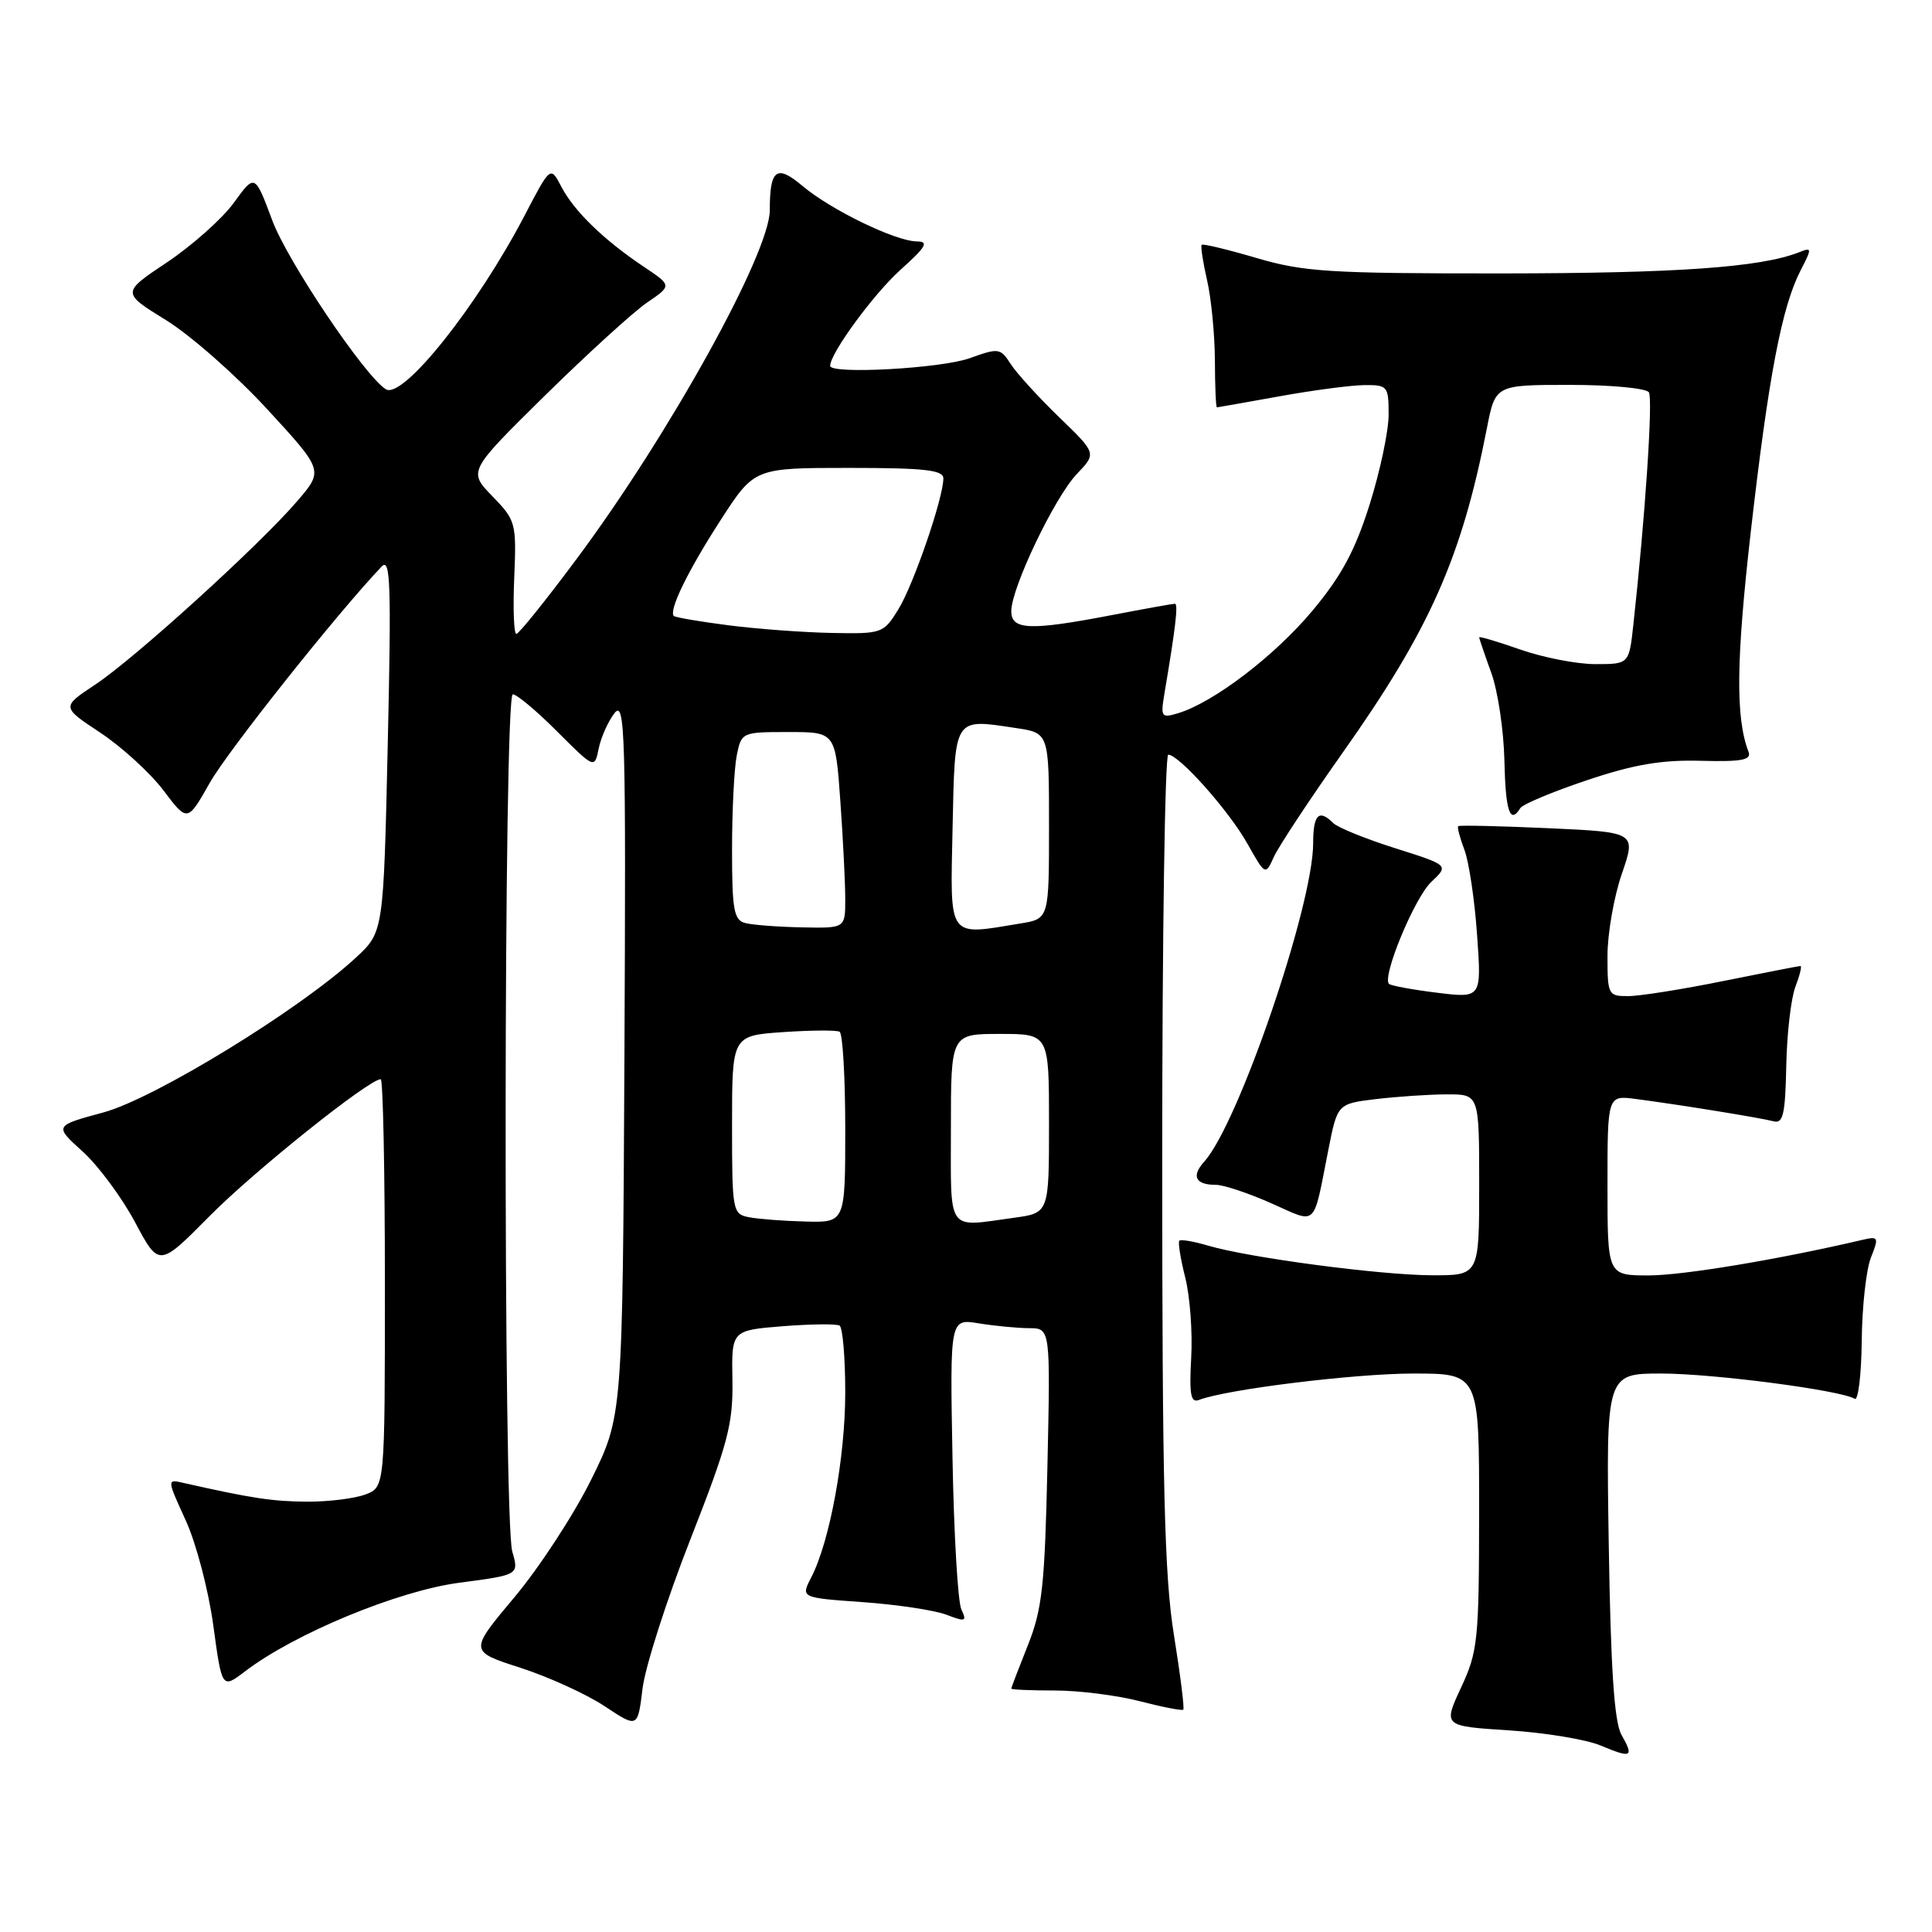 <?xml version="1.0" encoding="UTF-8" standalone="no"?>
<!DOCTYPE svg PUBLIC "-//W3C//DTD SVG 1.1//EN" "http://www.w3.org/Graphics/SVG/1.1/DTD/svg11.dtd" >
<svg xmlns="http://www.w3.org/2000/svg" xmlns:xlink="http://www.w3.org/1999/xlink" version="1.1" viewBox="0 0 256 256">
 <g >
 <path fill="currentColor"
d=" M 214.84 229.84 C 213.90 228.15 213.43 221.15 213.17 204.75 C 212.81 182.00 212.81 182.00 220.16 182.00 C 227.05 182.01 243.92 184.21 245.76 185.35 C 246.22 185.64 246.64 182.19 246.69 177.68 C 246.73 173.18 247.28 168.21 247.91 166.63 C 248.98 163.93 248.91 163.79 246.77 164.29 C 235.61 166.90 222.97 169.00 218.46 169.00 C 213.00 169.00 213.00 169.00 213.00 157.06 C 213.00 145.13 213.00 145.13 216.75 145.62 C 222.42 146.36 233.30 148.12 235.02 148.58 C 236.27 148.92 236.56 147.63 236.69 141.24 C 236.77 136.98 237.32 132.26 237.90 130.75 C 238.48 129.24 238.78 128.00 238.57 128.00 C 238.36 128.00 233.76 128.90 228.35 129.99 C 222.93 131.09 217.26 131.99 215.75 131.99 C 213.09 132.00 213.00 131.82 213.00 126.66 C 213.00 123.72 213.85 118.83 214.90 115.79 C 216.80 110.27 216.80 110.27 205.15 109.74 C 198.74 109.45 193.37 109.33 193.22 109.47 C 193.07 109.61 193.44 111.02 194.04 112.60 C 194.64 114.18 195.40 119.25 195.72 123.87 C 196.32 132.27 196.32 132.27 190.41 131.54 C 187.16 131.14 184.30 130.61 184.05 130.37 C 183.09 129.44 187.44 118.94 189.65 116.86 C 192.00 114.65 192.00 114.65 184.86 112.39 C 180.94 111.15 177.25 109.65 176.66 109.06 C 174.76 107.16 174.00 107.93 174.00 111.75 C 173.99 119.99 164.10 148.92 159.57 153.92 C 157.82 155.86 158.40 157.00 161.14 157.00 C 162.13 157.00 165.41 158.09 168.43 159.43 C 174.65 162.18 173.93 162.85 176.01 152.38 C 177.22 146.25 177.22 146.25 182.36 145.63 C 185.19 145.30 189.41 145.01 191.75 145.01 C 196.00 145.00 196.00 145.00 196.00 157.00 C 196.00 169.00 196.00 169.00 189.75 168.98 C 182.91 168.96 165.51 166.66 160.07 165.05 C 158.18 164.49 156.47 164.20 156.27 164.40 C 156.07 164.59 156.42 166.79 157.05 169.28 C 157.68 171.77 158.03 176.55 157.84 179.91 C 157.57 184.78 157.78 185.92 158.87 185.50 C 162.52 184.09 179.45 182.01 187.25 182.00 C 196.00 182.00 196.00 182.00 195.99 200.25 C 195.98 217.36 195.83 218.82 193.60 223.61 C 191.22 228.72 191.22 228.72 199.93 229.28 C 204.72 229.59 210.18 230.49 212.07 231.28 C 216.22 233.02 216.54 232.85 214.84 229.84 Z  M 91.47 204.00 C 96.47 191.24 97.14 188.71 97.05 182.89 C 96.93 176.28 96.93 176.28 103.72 175.73 C 107.45 175.44 110.84 175.40 111.25 175.65 C 111.66 175.91 112.00 179.89 112.00 184.50 C 112.00 193.11 109.95 204.27 107.49 209.02 C 106.10 211.71 106.10 211.71 114.31 212.29 C 118.83 212.61 123.81 213.36 125.38 213.95 C 127.94 214.93 128.14 214.86 127.39 213.27 C 126.92 212.30 126.39 203.22 126.21 193.11 C 125.87 174.72 125.87 174.72 129.69 175.35 C 131.78 175.69 134.78 175.98 136.35 175.99 C 139.19 176.00 139.19 176.00 138.79 194.25 C 138.44 210.12 138.10 213.22 136.20 218.00 C 134.99 221.03 134.00 223.61 134.00 223.75 C 134.00 223.89 136.60 224.00 139.78 224.00 C 142.96 224.00 148.02 224.64 151.03 225.42 C 154.04 226.20 156.63 226.70 156.79 226.54 C 156.96 226.37 156.40 221.92 155.55 216.63 C 154.29 208.83 154.00 196.98 154.00 153.51 C 154.00 124.08 154.36 100.00 154.80 100.00 C 156.22 100.00 162.81 107.39 165.27 111.76 C 167.67 116.02 167.67 116.02 168.81 113.51 C 169.44 112.13 173.53 105.94 177.90 99.75 C 189.45 83.42 193.66 73.94 197.02 56.75 C 198.14 51.00 198.14 51.00 208.01 51.00 C 213.45 51.00 218.16 51.44 218.49 51.99 C 219.04 52.87 217.99 68.57 216.43 82.75 C 215.86 88.00 215.86 88.00 211.40 88.00 C 208.95 88.00 204.49 87.13 201.48 86.08 C 198.46 85.02 196.00 84.29 196.00 84.45 C 196.00 84.61 196.72 86.72 197.59 89.12 C 198.47 91.53 199.25 96.76 199.34 100.75 C 199.49 107.51 200.08 109.29 201.45 107.08 C 201.76 106.57 205.73 104.91 210.26 103.39 C 216.51 101.29 220.16 100.67 225.36 100.81 C 230.79 100.95 232.10 100.71 231.69 99.62 C 229.96 95.12 230.04 87.57 231.99 70.44 C 234.34 49.86 236.10 40.64 238.60 35.81 C 240.12 32.86 240.11 32.74 238.35 33.44 C 233.27 35.43 222.21 36.21 199.00 36.23 C 176.18 36.24 172.77 36.03 166.51 34.19 C 162.67 33.06 159.39 32.27 159.23 32.44 C 159.07 32.60 159.39 34.71 159.94 37.12 C 160.50 39.53 160.96 44.31 160.98 47.75 C 160.99 51.19 161.11 53.99 161.25 53.98 C 161.39 53.97 165.10 53.31 169.50 52.52 C 173.90 51.72 178.96 51.05 180.75 51.03 C 183.87 51.00 184.00 51.15 184.00 54.95 C 184.00 57.12 182.86 62.49 181.47 66.89 C 179.55 72.97 177.74 76.34 173.88 80.95 C 168.90 86.91 160.82 93.07 156.12 94.50 C 153.87 95.18 153.77 95.02 154.30 91.86 C 155.78 83.11 156.14 80.00 155.68 80.00 C 155.40 80.00 151.65 80.67 147.34 81.50 C 136.44 83.59 134.00 83.49 134.00 80.98 C 134.00 77.90 139.76 65.86 142.70 62.79 C 145.30 60.07 145.30 60.07 140.35 55.29 C 137.62 52.65 134.74 49.49 133.94 48.26 C 132.56 46.11 132.33 46.08 128.50 47.46 C 124.76 48.82 110.00 49.63 110.00 48.48 C 110.00 46.81 115.76 38.95 119.32 35.75 C 122.70 32.72 123.12 32.00 121.50 31.99 C 118.69 31.98 110.10 27.81 106.36 24.66 C 102.90 21.74 102.00 22.40 102.00 27.86 C 102.00 33.52 88.69 57.56 76.43 74.03 C 72.35 79.52 68.74 84.00 68.42 84.00 C 68.09 84.00 67.96 80.64 68.14 76.53 C 68.44 69.29 68.35 68.95 65.24 65.75 C 62.03 62.44 62.03 62.44 72.26 52.36 C 77.89 46.83 83.97 41.29 85.77 40.07 C 89.04 37.84 89.04 37.84 85.27 35.32 C 80.00 31.79 76.07 27.98 74.38 24.74 C 72.94 21.98 72.94 21.98 69.51 28.56 C 63.21 40.63 53.37 52.96 51.13 51.58 C 48.35 49.86 38.11 34.65 36.08 29.21 C 33.77 23.02 33.77 23.02 30.99 26.86 C 29.46 28.97 25.48 32.51 22.16 34.74 C 16.10 38.78 16.10 38.78 22.00 42.42 C 25.24 44.42 31.26 49.72 35.38 54.19 C 42.87 62.33 42.87 62.33 39.42 66.36 C 34.45 72.17 17.86 87.24 12.61 90.72 C 8.14 93.68 8.14 93.68 13.30 97.09 C 16.13 98.97 19.89 102.40 21.65 104.72 C 24.84 108.95 24.84 108.95 27.80 103.72 C 30.20 99.48 44.75 81.17 50.58 75.06 C 51.74 73.84 51.86 77.42 51.38 98.56 C 50.82 123.50 50.82 123.50 47.16 126.89 C 39.75 133.76 20.47 145.58 13.68 147.41 C 7.18 149.17 7.18 149.17 10.94 152.57 C 13.01 154.44 16.13 158.65 17.89 161.94 C 21.07 167.91 21.07 167.91 27.79 161.12 C 33.65 155.19 48.89 143.00 50.45 143.00 C 50.75 143.00 51.00 155.16 51.00 170.02 C 51.00 197.05 51.00 197.05 48.43 198.02 C 47.02 198.56 43.54 198.99 40.68 198.98 C 36.12 198.95 33.32 198.53 24.30 196.49 C 22.11 195.99 22.11 195.99 24.61 201.46 C 25.99 204.47 27.63 210.72 28.26 215.36 C 29.41 223.79 29.41 223.79 32.46 221.47 C 39.02 216.46 52.73 210.79 60.87 209.72 C 68.77 208.68 68.77 208.68 67.88 205.59 C 66.66 201.33 66.73 92.00 67.95 92.00 C 68.48 92.00 71.13 94.22 73.84 96.94 C 78.78 101.87 78.78 101.87 79.33 99.19 C 79.63 97.71 80.57 95.60 81.42 94.50 C 82.83 92.69 82.95 96.97 82.74 140.08 C 82.50 187.65 82.50 187.65 78.32 196.09 C 76.02 200.73 71.44 207.74 68.15 211.66 C 62.16 218.80 62.16 218.80 68.93 220.98 C 72.65 222.18 77.68 224.47 80.10 226.07 C 84.50 228.99 84.50 228.99 85.14 223.75 C 85.49 220.86 88.34 211.97 91.47 204.00 Z  M 99.25 161.29 C 97.07 160.87 97.00 160.50 97.00 149.05 C 97.00 137.23 97.00 137.23 103.75 136.76 C 107.46 136.51 110.84 136.48 111.25 136.71 C 111.66 136.93 112.00 142.72 112.00 149.56 C 112.00 162.00 112.00 162.00 106.75 161.86 C 103.86 161.79 100.49 161.53 99.25 161.29 Z  M 126.00 149.50 C 126.00 137.00 126.00 137.00 132.50 137.00 C 139.00 137.00 139.00 137.00 139.00 148.86 C 139.00 160.73 139.00 160.73 134.36 161.36 C 125.33 162.60 126.00 163.55 126.00 149.50 Z  M 98.75 122.31 C 97.24 121.92 97.00 120.57 97.00 112.55 C 97.00 107.44 97.28 101.84 97.62 100.12 C 98.24 97.03 98.30 97.00 104.48 97.00 C 110.70 97.00 110.70 97.00 111.35 106.15 C 111.71 111.19 112.00 117.04 112.00 119.15 C 112.00 123.00 112.00 123.00 106.25 122.88 C 103.09 122.82 99.71 122.56 98.75 122.31 Z  M 126.22 109.76 C 126.54 94.85 126.30 95.22 134.62 96.47 C 139.00 97.12 139.00 97.12 139.00 109.43 C 139.00 121.74 139.00 121.74 135.25 122.36 C 125.47 123.97 125.91 124.59 126.22 109.76 Z  M 96.57 82.86 C 92.76 82.37 89.48 81.81 89.29 81.62 C 88.57 80.91 91.17 75.59 95.49 68.91 C 99.96 62.00 99.96 62.00 112.48 62.00 C 122.52 62.00 125.00 62.28 125.00 63.39 C 125.00 65.98 121.05 77.48 119.03 80.75 C 117.08 83.92 116.87 84.00 110.26 83.87 C 106.54 83.80 100.38 83.35 96.57 82.86 Z "/>
</g>
</svg>